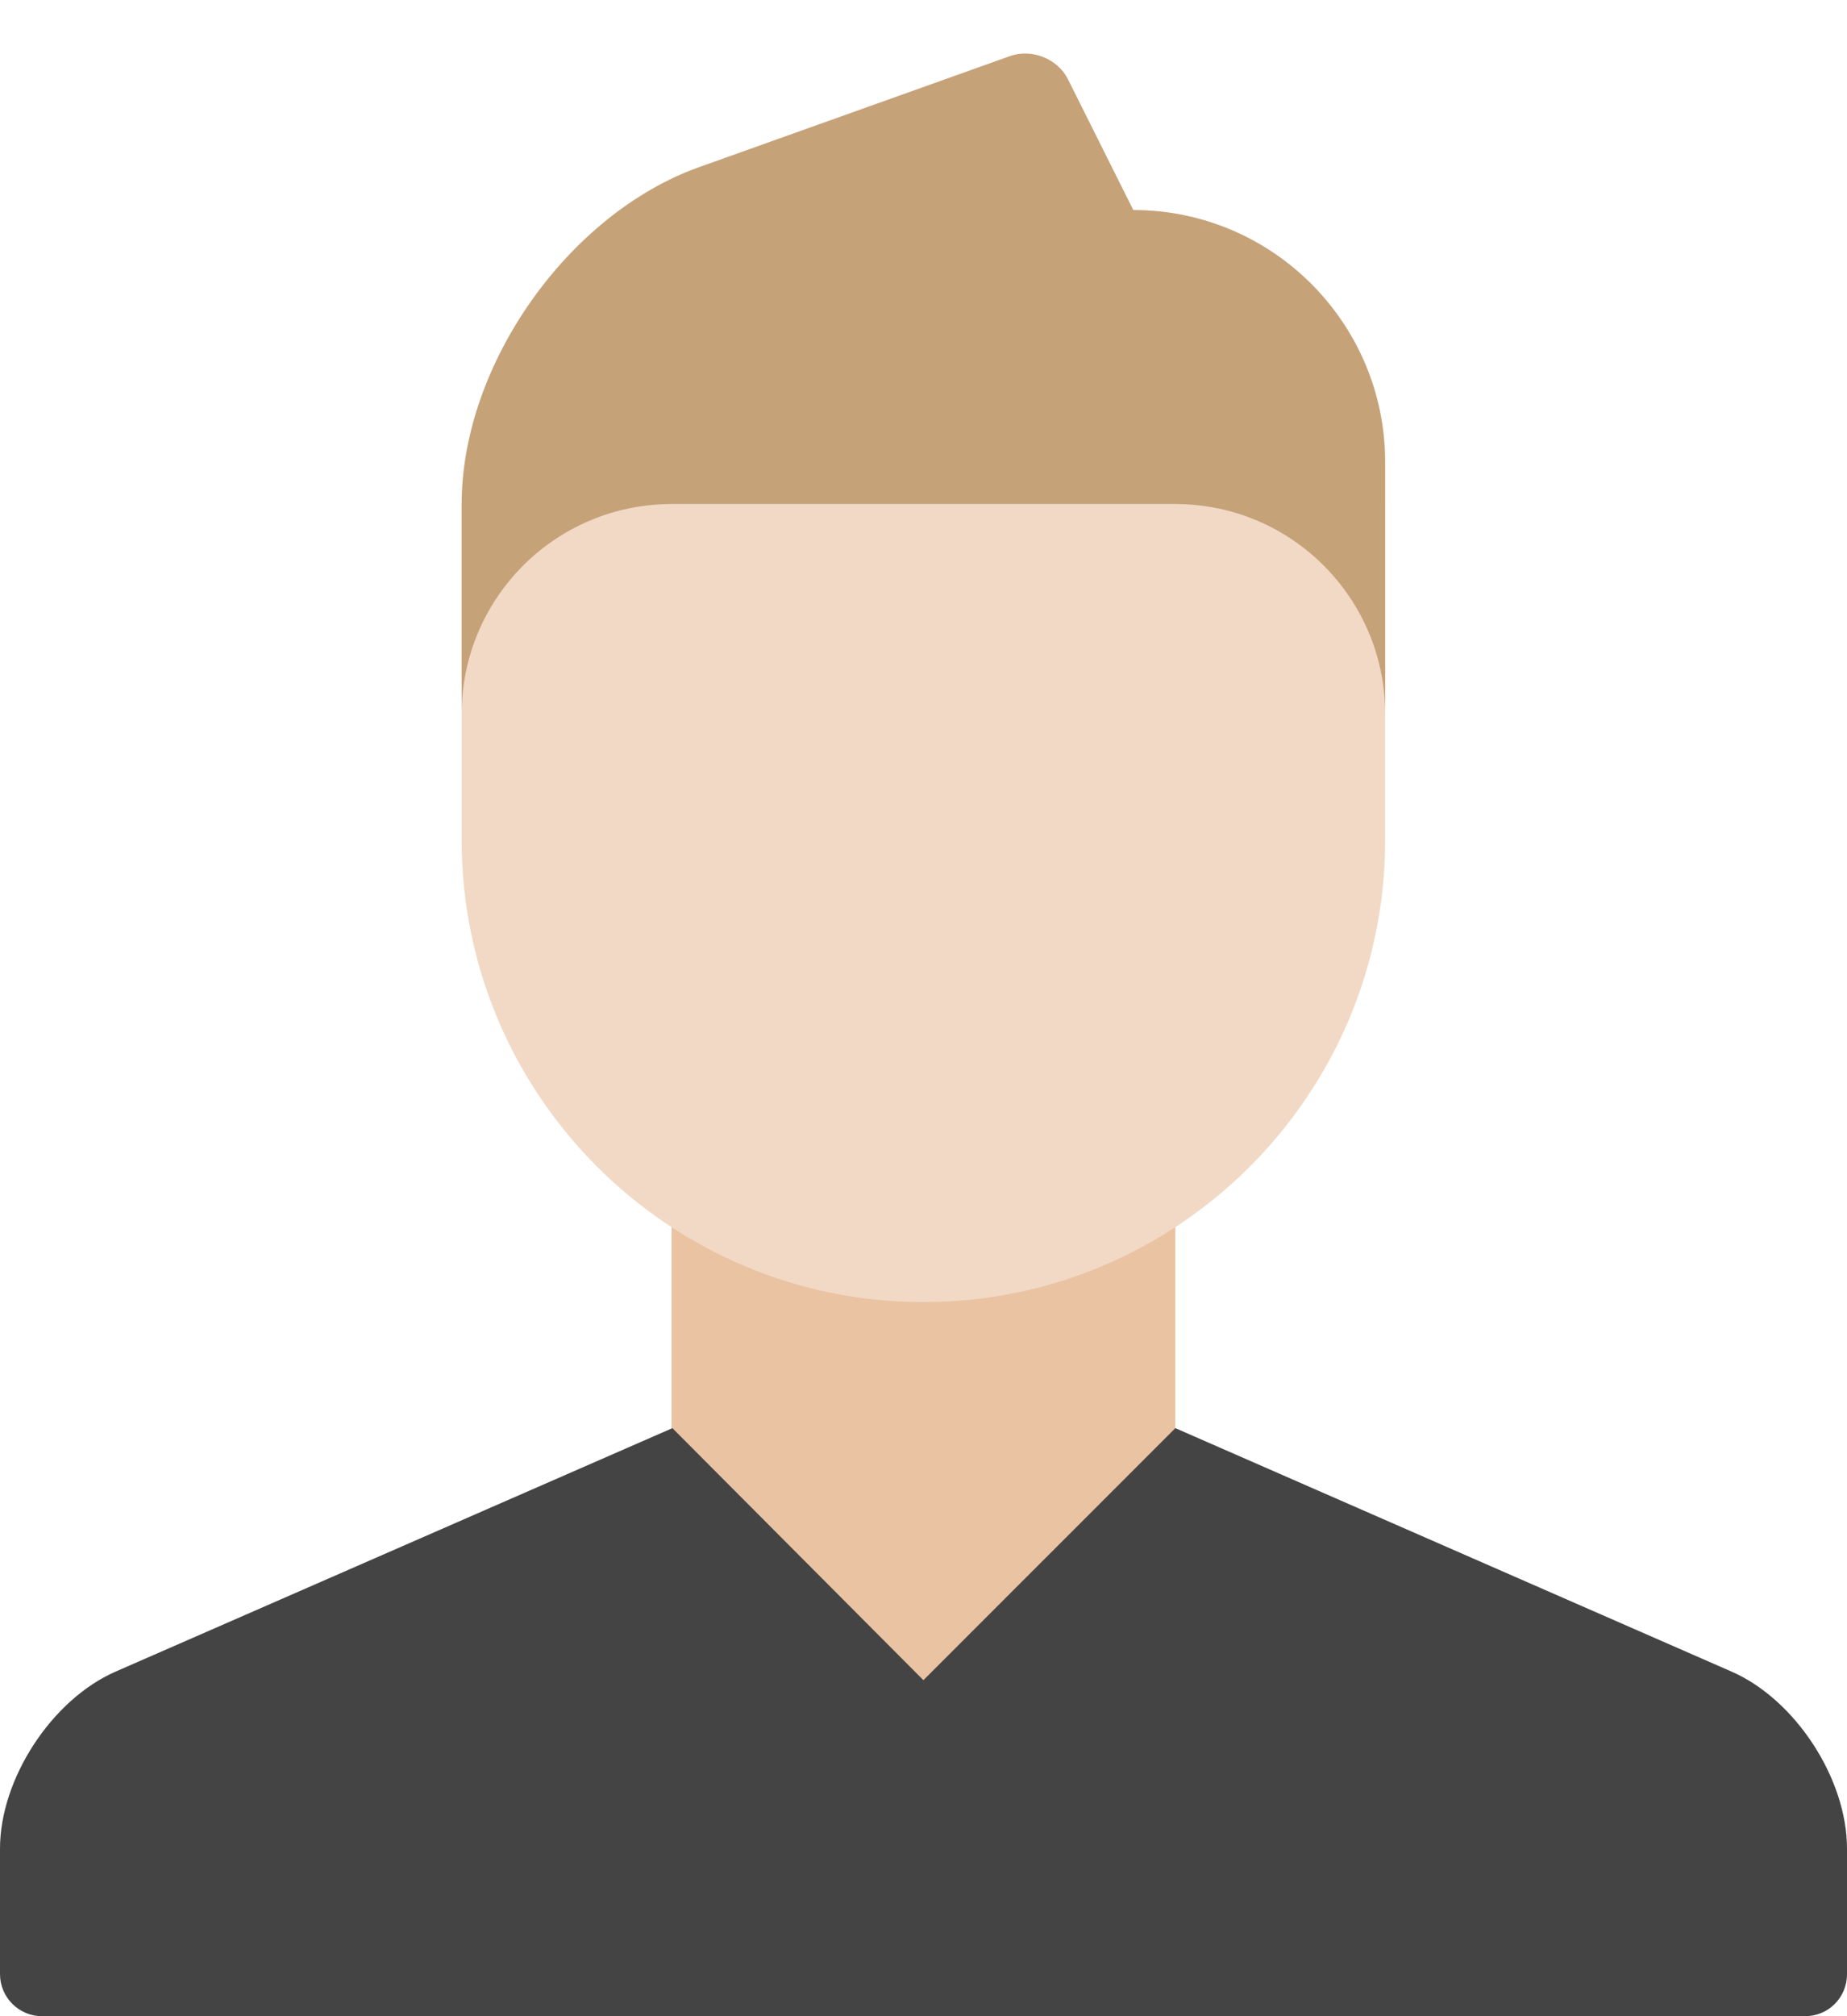 <svg width="22" height="24" viewBox="0 0 22 24" fill="none" xmlns="http://www.w3.org/2000/svg">
<path d="M13.999 12H7.999V20.5H13.999V12Z" fill="#EAC3A2"/>
<path fill-rule="evenodd" clip-rule="evenodd" d="M16.499 6V10C16.499 13.033 14.032 15.5 10.999 15.5C7.967 15.5 5.499 13.033 5.499 10V6H16.499Z" fill="#F1D9C5"/>
<path fill-rule="evenodd" clip-rule="evenodd" d="M5.499 6C5.499 4.343 6.767 2.547 8.326 1.99L12.029 0.668C12.289 0.575 12.599 0.699 12.721 0.944L13.499 2.5C15.156 2.5 16.499 3.847 16.499 5.5V8.5C16.499 7.119 15.38 6 13.999 6H7.999C6.619 6 5.499 7.119 5.499 8.5V6Z" fill="#C6A279"/>
<path fill-rule="evenodd" clip-rule="evenodd" d="M22 22.005C22 21.174 21.386 20.231 20.625 19.898L14 17L10.999 20L8.009 17L1.377 19.898C0.616 20.231 0 21.175 0 22.005V23.498C0 23.776 0.225 24 0.501 24H21.499C21.776 24 22 23.781 22 23.498V22.005Z" fill="#444444"/>
</svg>
